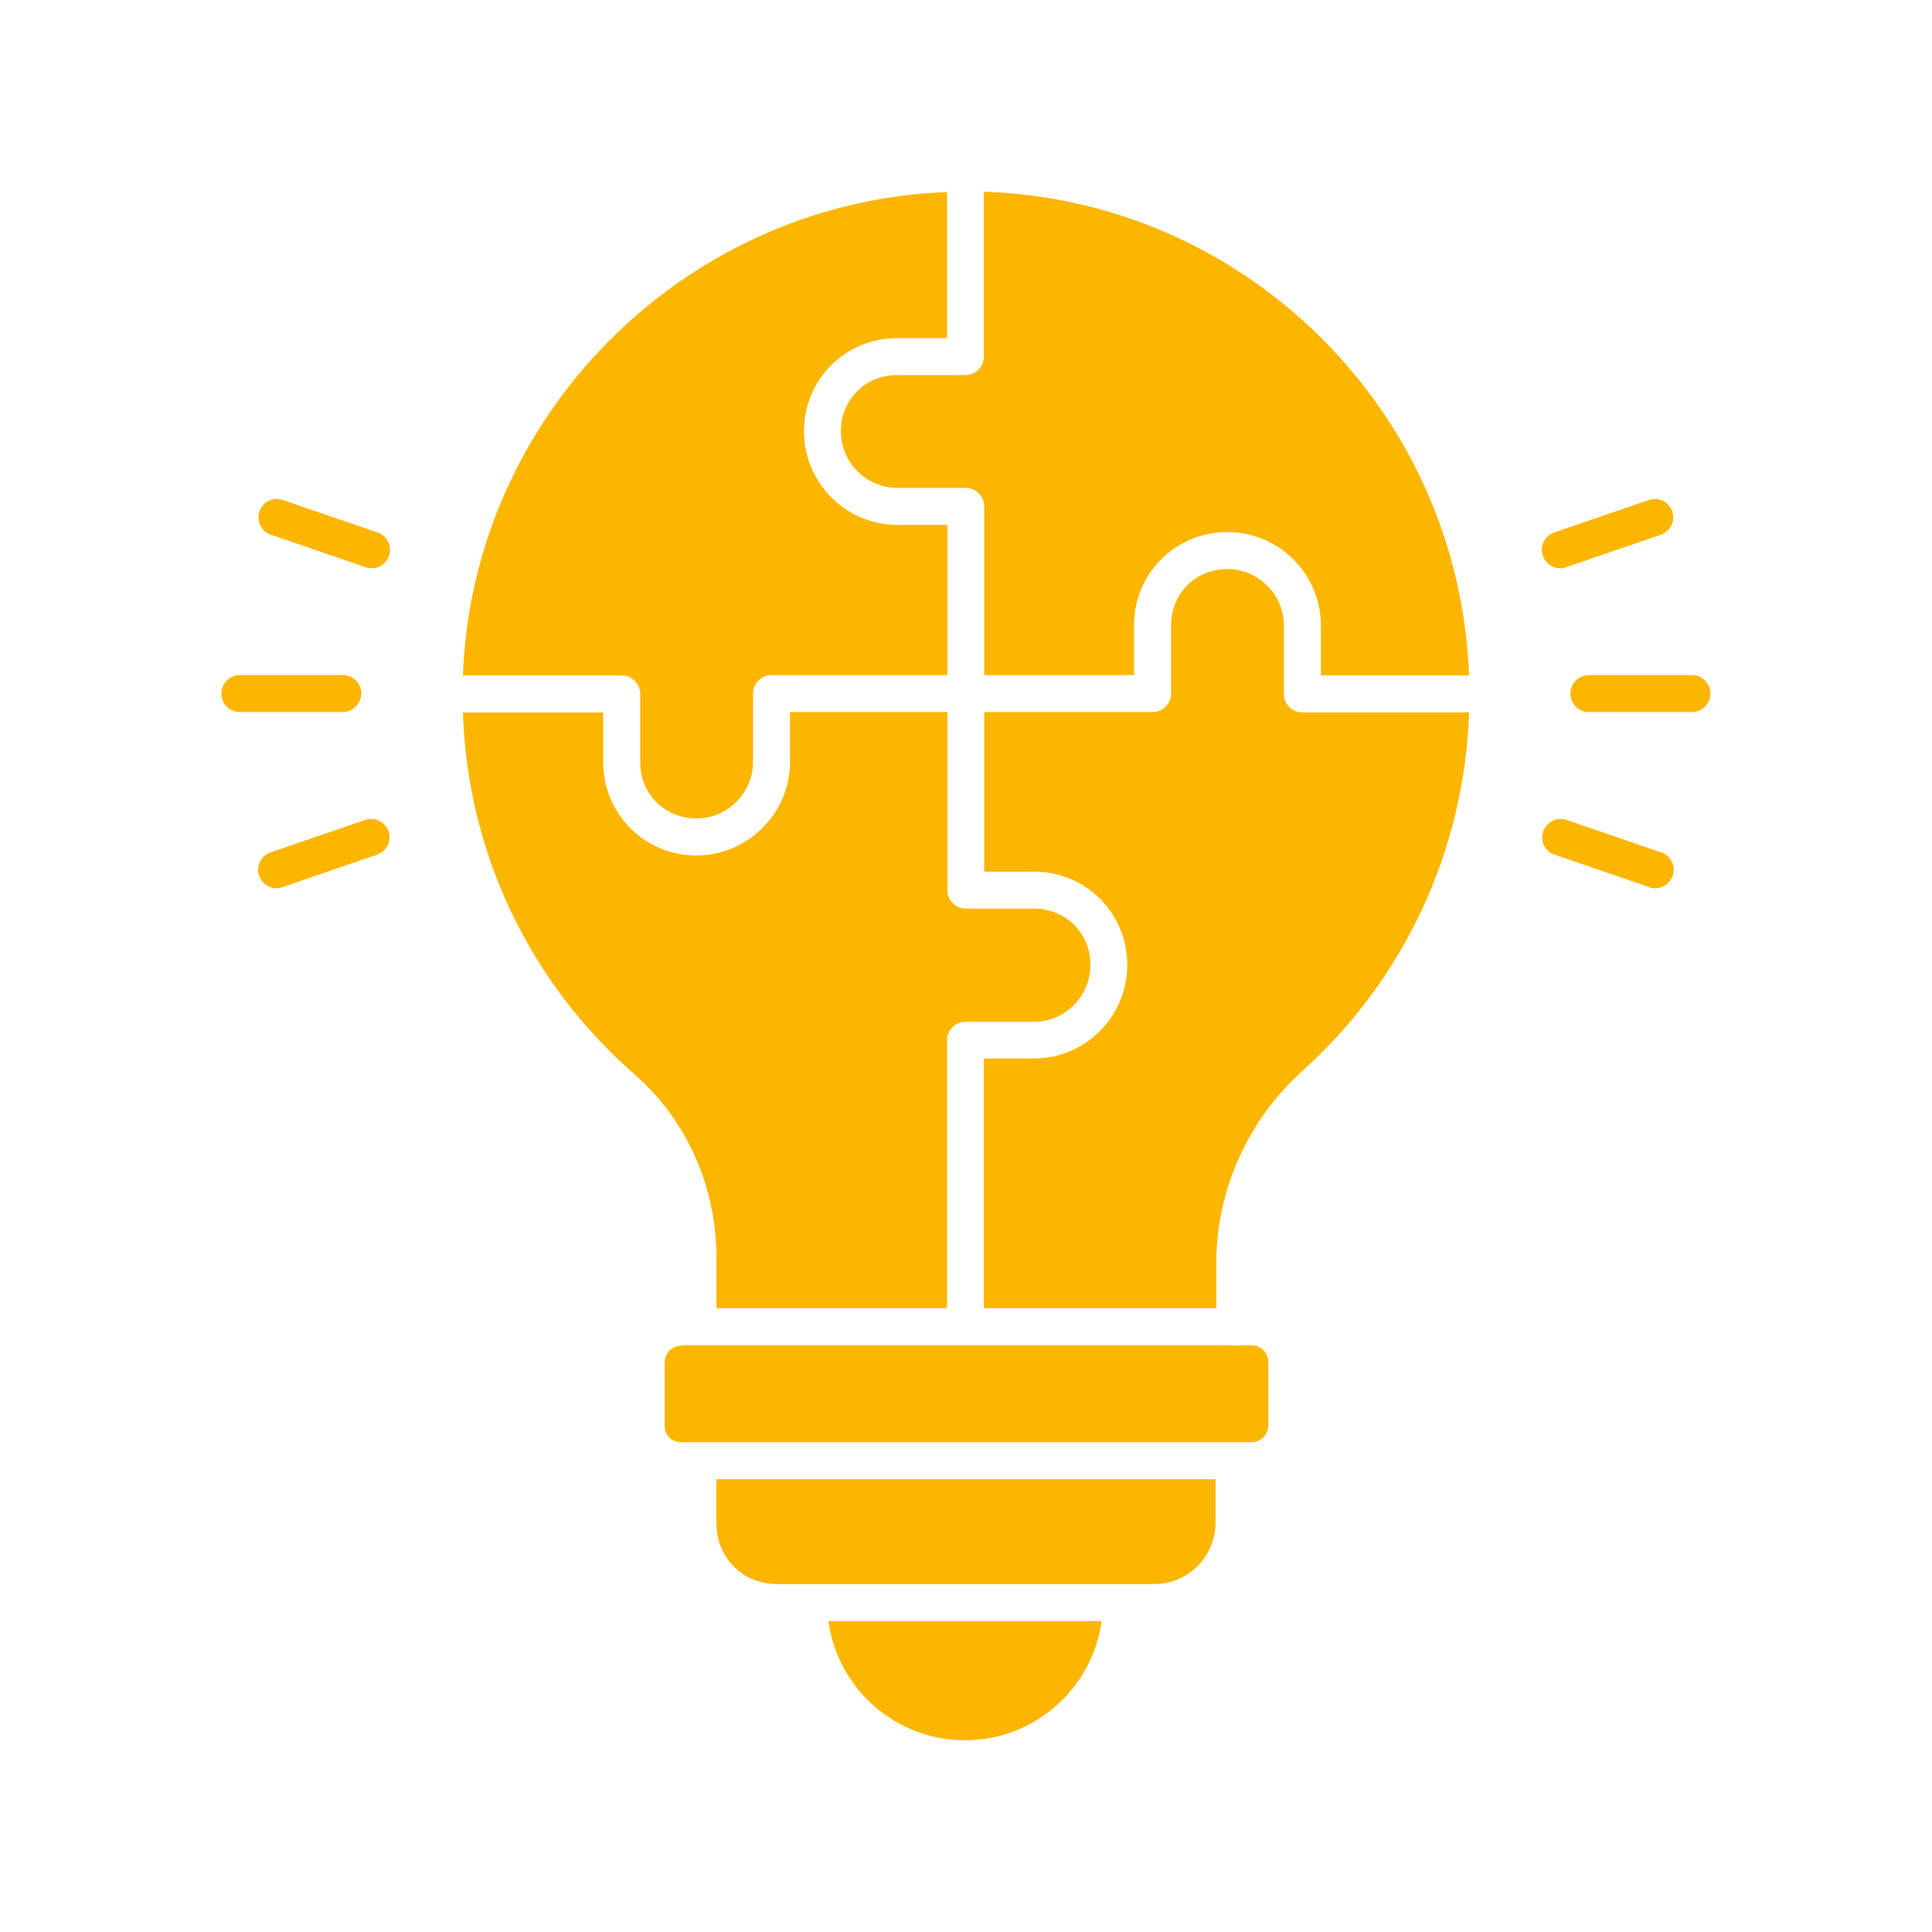<svg width="30" height="30" viewBox="0 0 30 30" fill="none" xmlns="http://www.w3.org/2000/svg">
<path d="M20.223 11.062H22.812C22.742 13.19 21.811 15.205 20.223 16.629C19.373 17.396 18.887 18.486 18.887 19.611V20.314H15.277V16.436H16.051C16.854 16.436 17.504 15.785 17.504 14.982C17.504 14.596 17.352 14.227 17.082 13.957C16.812 13.688 16.449 13.535 16.057 13.535H15.283V11.057H17.896C18.055 11.057 18.184 10.928 18.184 10.77V9.709C18.184 9.475 18.271 9.252 18.436 9.088C18.6 8.924 18.816 8.836 19.057 8.836C19.537 8.836 19.936 9.229 19.936 9.715V10.775C19.936 10.934 20.064 11.062 20.223 11.062Z" fill="#FDB600"/>
<path d="M22.812 10.488H20.51V9.715C20.51 8.912 19.859 8.262 19.057 8.262C18.67 8.262 18.301 8.414 18.031 8.684C17.762 8.953 17.609 9.316 17.609 9.709V10.482H15.283V7.863C15.283 7.705 15.154 7.576 14.996 7.576H13.935C13.455 7.576 13.057 7.184 13.057 6.697C13.057 6.463 13.145 6.24 13.309 6.076C13.473 5.912 13.69 5.824 13.93 5.824H14.99C15.148 5.824 15.277 5.695 15.277 5.537V2.977C17.188 3.041 18.98 3.791 20.381 5.115C21.875 6.539 22.73 8.432 22.812 10.488ZM19.695 21.152V22.131C19.695 22.277 19.578 22.395 19.432 22.395H10.584C10.508 22.395 10.443 22.371 10.391 22.318C10.344 22.271 10.32 22.207 10.32 22.137V21.158C10.32 21.012 10.438 20.895 10.584 20.895V20.889H19.115C19.133 20.895 19.15 20.895 19.174 20.895C19.191 20.895 19.215 20.895 19.232 20.889H19.432C19.578 20.889 19.695 21.006 19.695 21.152ZM18.875 22.969V23.643C18.875 24.17 18.447 24.598 17.92 24.598H12.072C11.82 24.598 11.58 24.51 11.404 24.334C11.223 24.158 11.123 23.912 11.123 23.643V22.969H18.875ZM12.863 25.172H17.105C16.965 26.215 16.068 27.023 14.984 27.023C13.9 27.023 13.004 26.215 12.863 25.172Z" fill="#FDB600"/>
<path d="M14.711 8.15V10.482H11.98C11.822 10.482 11.693 10.611 11.693 10.77V11.83C11.693 12.31 11.301 12.709 10.815 12.709C10.58 12.709 10.357 12.621 10.193 12.457C10.029 12.293 9.941 12.076 9.941 11.836V10.775C9.941 10.617 9.812 10.488 9.654 10.488H7.188C7.334 6.486 10.562 3.205 14.576 2.988C14.617 2.988 14.664 2.982 14.705 2.982V5.25H13.932C13.545 5.25 13.176 5.402 12.906 5.672C12.637 5.941 12.484 6.305 12.484 6.697C12.484 7.5 13.135 8.15 13.938 8.15H14.711Z" fill="#FDB600"/>
<path d="M16.68 14.361C16.844 14.525 16.932 14.742 16.932 14.982C16.932 15.469 16.539 15.867 16.053 15.867H14.992C14.834 15.867 14.705 15.996 14.705 16.154V20.314H11.125V19.529C11.125 18.428 10.662 17.391 9.859 16.688C8.213 15.252 7.258 13.23 7.188 11.063H9.367V11.836C9.367 12.223 9.52 12.592 9.789 12.861C10.059 13.131 10.422 13.283 10.815 13.283C11.611 13.283 12.268 12.627 12.268 11.83V11.057H14.711V13.822C14.711 13.98 14.84 14.109 14.998 14.109H16.059C16.293 14.109 16.516 14.197 16.68 14.361ZM26.271 10.482C26.43 10.482 26.559 10.611 26.559 10.77C26.559 10.928 26.43 11.057 26.271 11.057H24.672C24.514 11.057 24.385 10.928 24.385 10.77C24.385 10.611 24.514 10.482 24.672 10.482H26.271ZM25.797 13.236C25.949 13.289 26.025 13.453 25.973 13.6C25.932 13.717 25.82 13.793 25.703 13.793C25.674 13.793 25.639 13.787 25.609 13.775L24.139 13.271C23.986 13.219 23.91 13.055 23.963 12.908C24.016 12.762 24.18 12.68 24.326 12.732L25.797 13.236ZM25.967 7.94C26.02 8.092 25.938 8.25 25.791 8.303L24.32 8.807C24.291 8.824 24.262 8.824 24.227 8.824C24.109 8.824 23.998 8.748 23.957 8.631C23.904 8.479 23.986 8.32 24.133 8.268L25.604 7.764C25.756 7.711 25.914 7.793 25.967 7.94ZM5.863 8.268C6.016 8.32 6.092 8.484 6.039 8.631C5.998 8.754 5.887 8.824 5.77 8.824C5.74 8.824 5.705 8.818 5.676 8.807L4.205 8.303C4.053 8.25 3.977 8.086 4.029 7.94C4.082 7.787 4.246 7.711 4.393 7.764L5.863 8.268ZM6.033 12.908C6.086 13.061 6.004 13.219 5.857 13.271L4.387 13.775C4.357 13.787 4.328 13.793 4.293 13.793C4.176 13.793 4.064 13.717 4.023 13.6C3.971 13.447 4.053 13.289 4.199 13.236L5.67 12.732C5.822 12.68 5.98 12.762 6.033 12.908ZM5.324 10.482C5.482 10.482 5.611 10.611 5.611 10.77C5.605 10.928 5.477 11.057 5.318 11.057H3.725C3.566 11.057 3.438 10.928 3.438 10.77C3.438 10.611 3.566 10.482 3.725 10.482H5.324Z" fill="#FDB600"/>
</svg>

